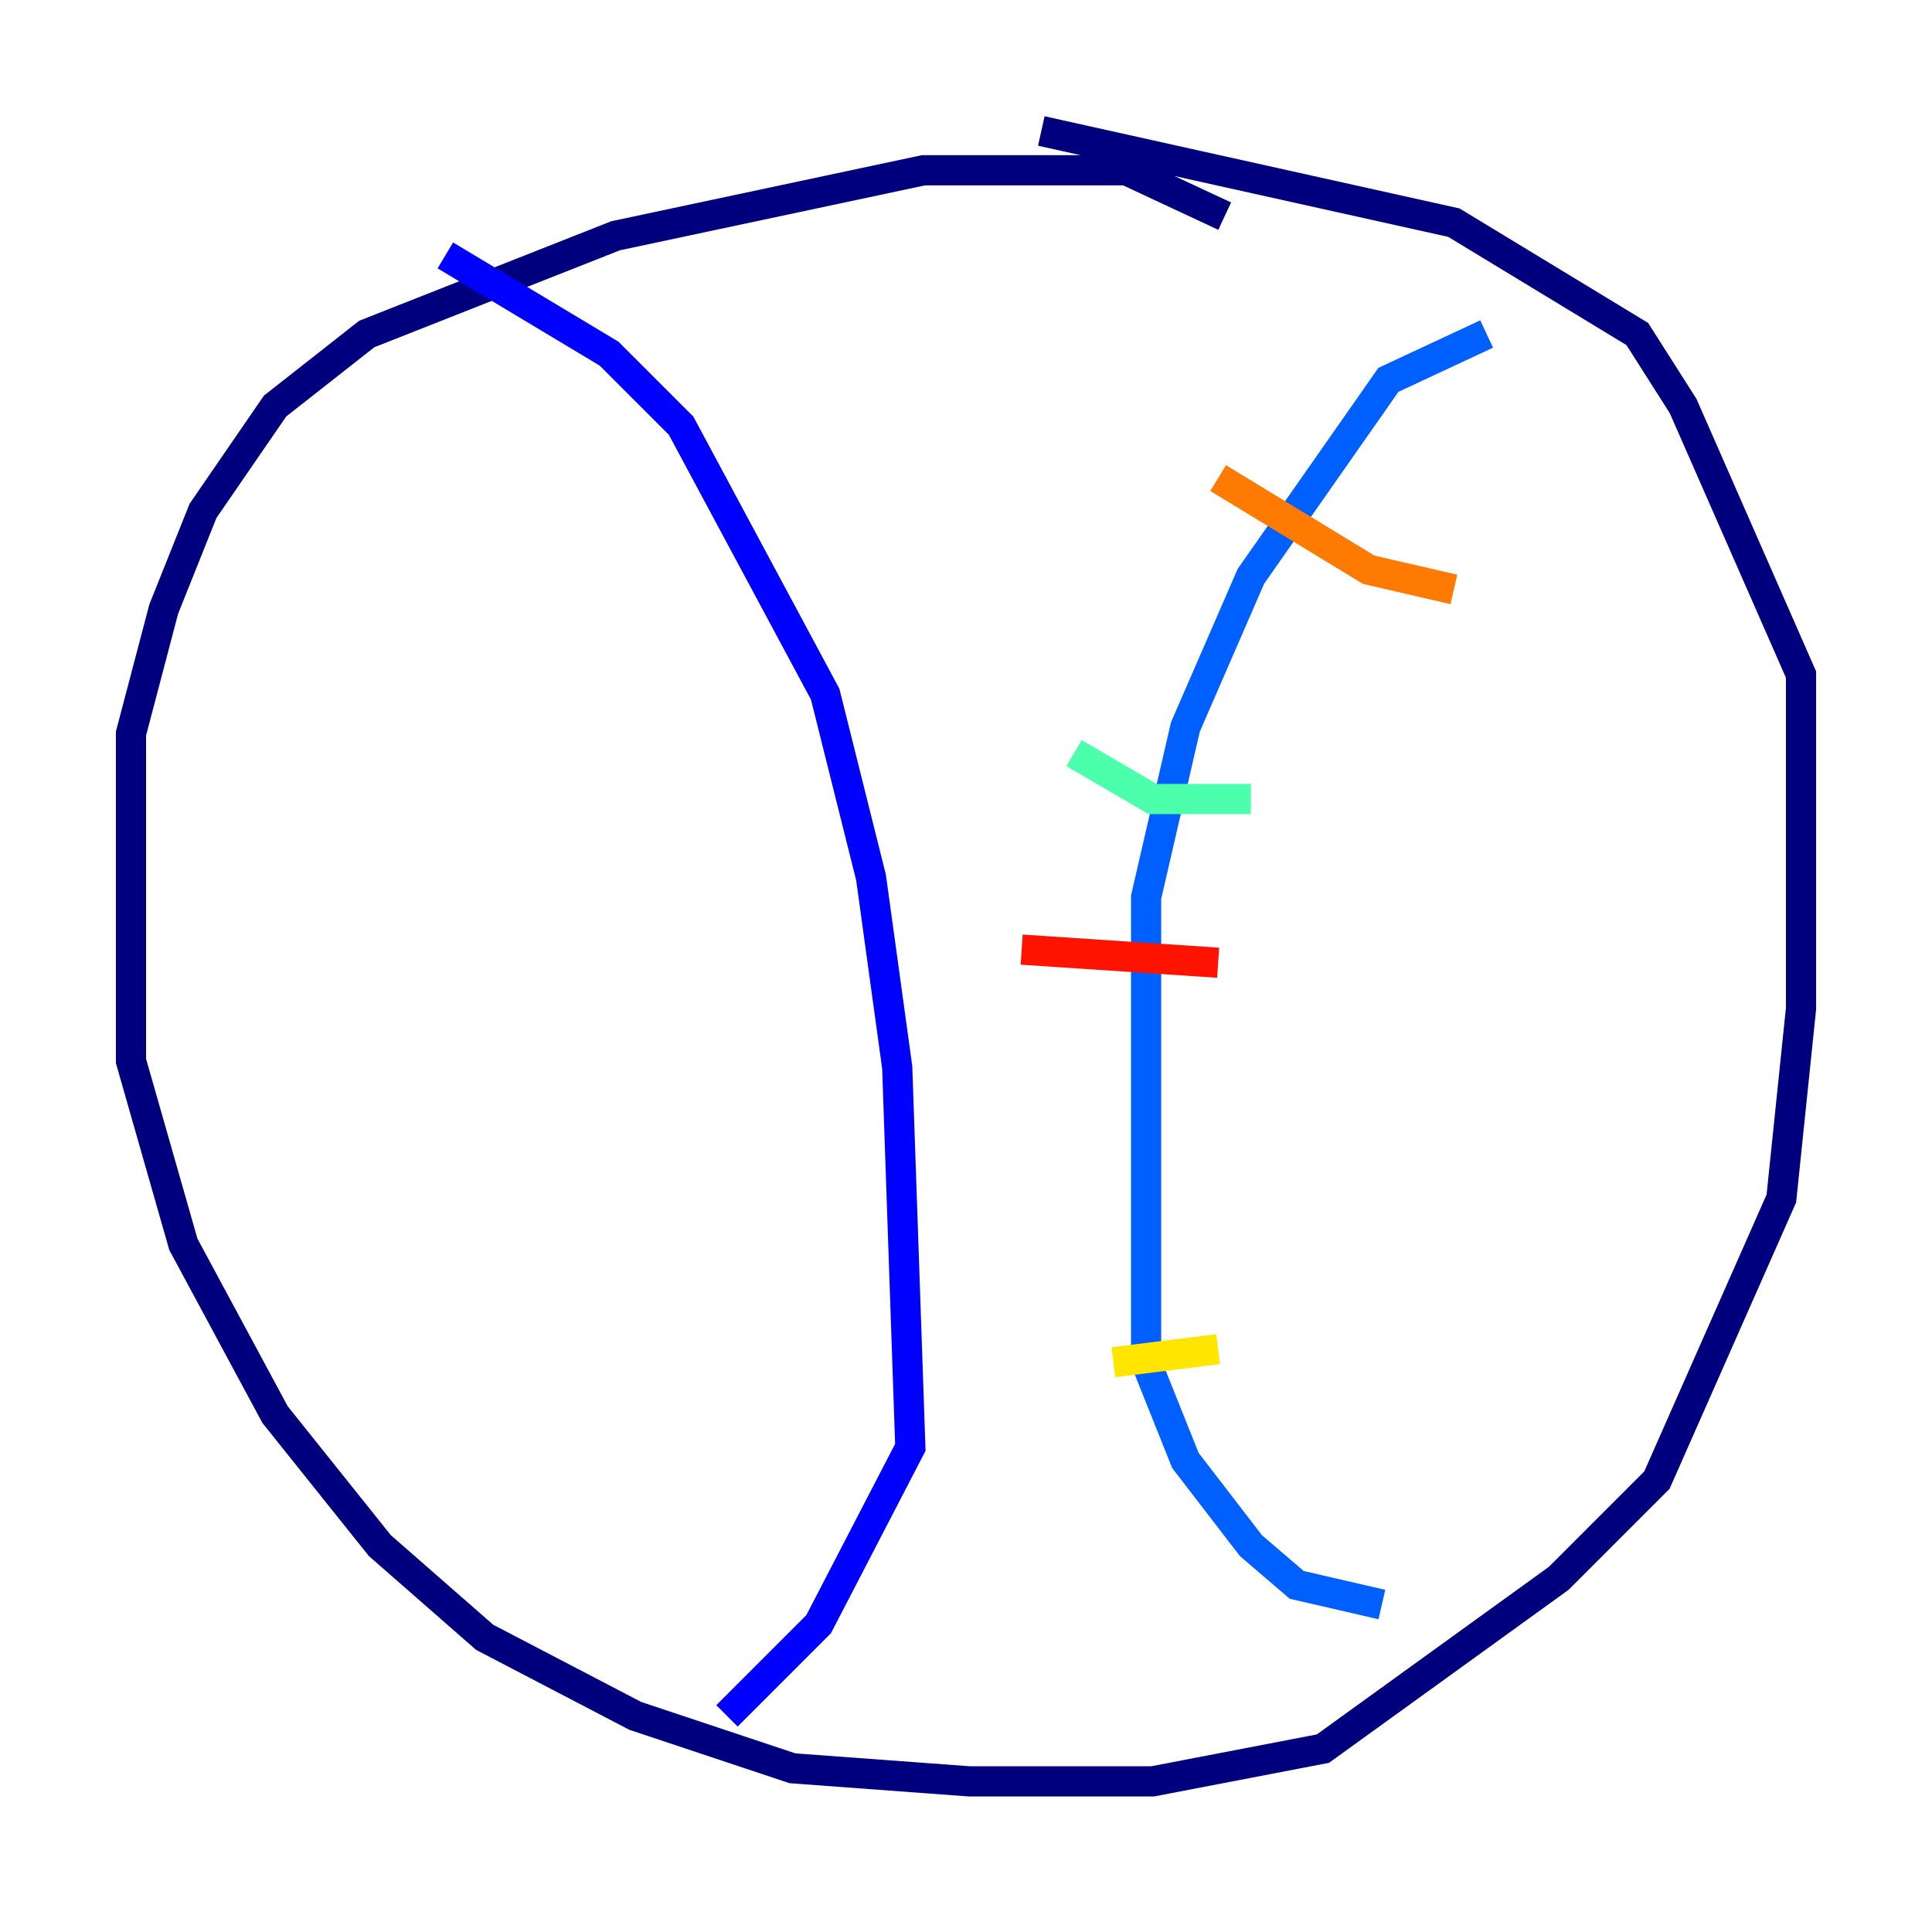 <?xml version="1.0" encoding="utf-8" ?>
<svg baseProfile="tiny" height="128" version="1.2" viewBox="0,0,128,128" width="128" xmlns="http://www.w3.org/2000/svg" xmlns:ev="http://www.w3.org/2001/xml-events" xmlns:xlink="http://www.w3.org/1999/xlink"><defs /><polyline fill="none" points="81.139,14.319 74.63,11.281 61.18,11.281 40.786,15.62 24.298,22.129 18.224,26.902 13.451,33.844 10.848,40.352 8.678,48.597 8.678,70.291 12.149,82.441 18.224,93.722 25.166,102.4 32.108,108.475 42.088,113.681 52.502,117.153 64.217,118.02 76.366,118.02 87.647,115.851 103.268,104.57 109.776,98.061 118.02,79.403 119.322,66.82 119.322,44.691 111.512,26.902 108.475,22.129 96.325,14.752 68.99,8.678" stroke="#00007f" stroke-width="2" /><polyline fill="none" points="29.505,16.922 40.352,23.43 45.125,28.203 54.671,45.993 57.709,58.142 59.444,70.725 60.312,95.891 54.237,107.607 48.163,113.681" stroke="#0000fe" stroke-width="2" /><polyline fill="none" points="98.495,22.129 91.986,25.166 82.875,38.183 78.536,48.163 75.932,59.444 75.932,90.251 78.536,96.759 82.875,102.4 85.912,105.003 91.552,106.305" stroke="#0060ff" stroke-width="2" /><polyline fill="none" points="81.139,32.976 81.139,32.976" stroke="#00d4ff" stroke-width="2" /><polyline fill="none" points="71.159,49.898 76.366,52.936 82.875,52.936" stroke="#4cffaa" stroke-width="2" /><polyline fill="none" points="71.593,68.99 71.593,68.99" stroke="#aaff4c" stroke-width="2" /><polyline fill="none" points="73.763,90.251 80.705,89.383" stroke="#ffe500" stroke-width="2" /><polyline fill="none" points="80.705,31.675 90.685,37.749 96.325,39.051" stroke="#ff7a00" stroke-width="2" /><polyline fill="none" points="67.688,62.915 80.705,63.783" stroke="#fe1200" stroke-width="2" /><polyline fill="none" points="48.163,32.976 48.163,32.976" stroke="#7f0000" stroke-width="2" /></svg>
